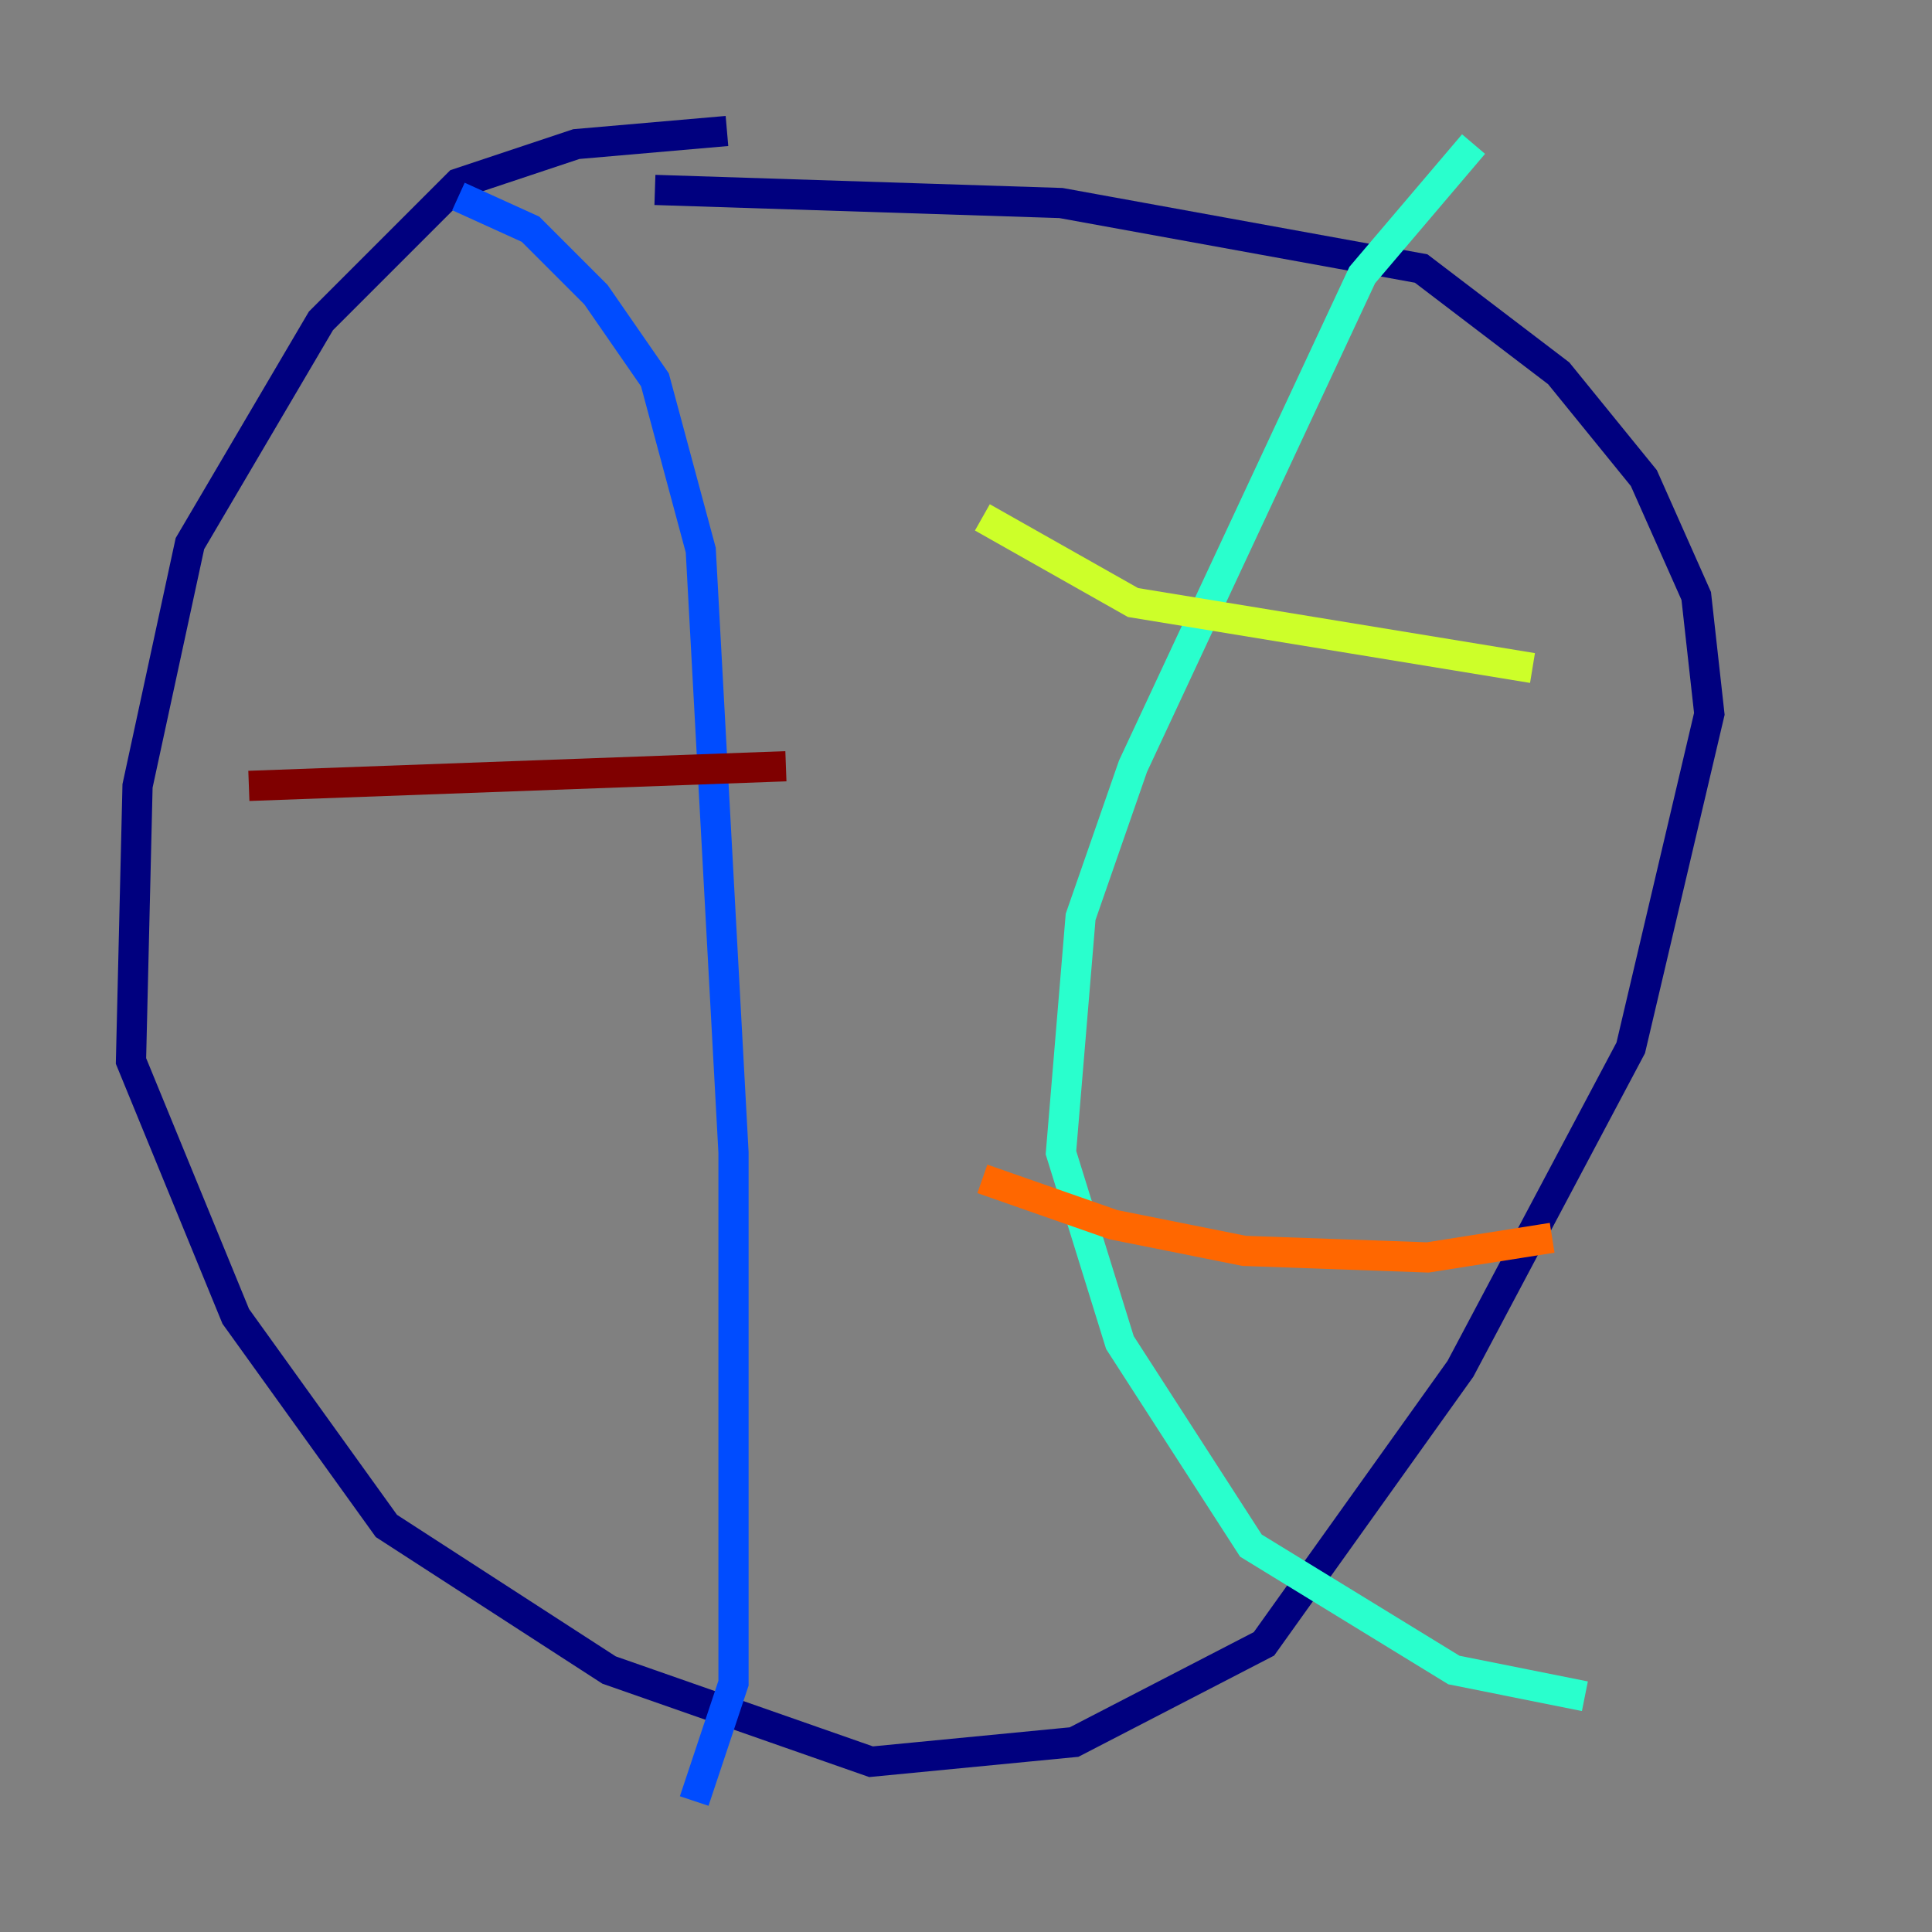 <?xml version="1.0" encoding="utf-8" ?>
<svg baseProfile="tiny" height="128" version="1.2" viewBox="0,0,128,128" width="128" xmlns="http://www.w3.org/2000/svg" xmlns:ev="http://www.w3.org/2001/xml-events" xmlns:xlink="http://www.w3.org/1999/xlink"><rect x="0" y="0" width="128" height="128" fill="#808080" stroke="none"/><defs /><polyline fill="none" points="48.163,8.678 38.183,9.546 30.373,12.149 21.261,21.261 12.583,36.014 9.112,52.068 8.678,70.291 15.62,87.214 25.6,101.098 40.352,110.644 57.709,116.719 71.159,115.417 83.742,108.909 96.759,90.685 108.041,69.424 113.248,47.295 112.38,39.485 108.909,31.675 103.268,24.732 94.156,17.79 70.291,13.451 43.39,12.583" stroke="#00007f" stroke-width="2" /><polyline fill="none" points="30.373,13.017 35.146,15.186 39.485,19.525 43.39,25.166 46.427,36.447 48.597,76.366 48.597,111.512 45.993,119.322" stroke="#004cff" stroke-width="2" /><polyline fill="none" points="97.627,9.546 90.251,18.224 75.064,50.766 71.593,60.746 70.291,76.366 74.197,88.949 82.875,102.4 96.325,110.644 105.003,112.38" stroke="#29ffcd" stroke-width="2" /><polyline fill="none" points="65.085,34.278 75.064,39.919 101.532,44.258" stroke="#cdff29" stroke-width="2" /><polyline fill="none" points="65.085,78.102 73.763,81.139 82.441,82.875 94.59,83.308 102.834,82.007" stroke="#ff6700" stroke-width="2" /><polyline fill="none" points="16.488,52.068 52.068,50.766" stroke="#7f0000" stroke-width="2" /></svg>